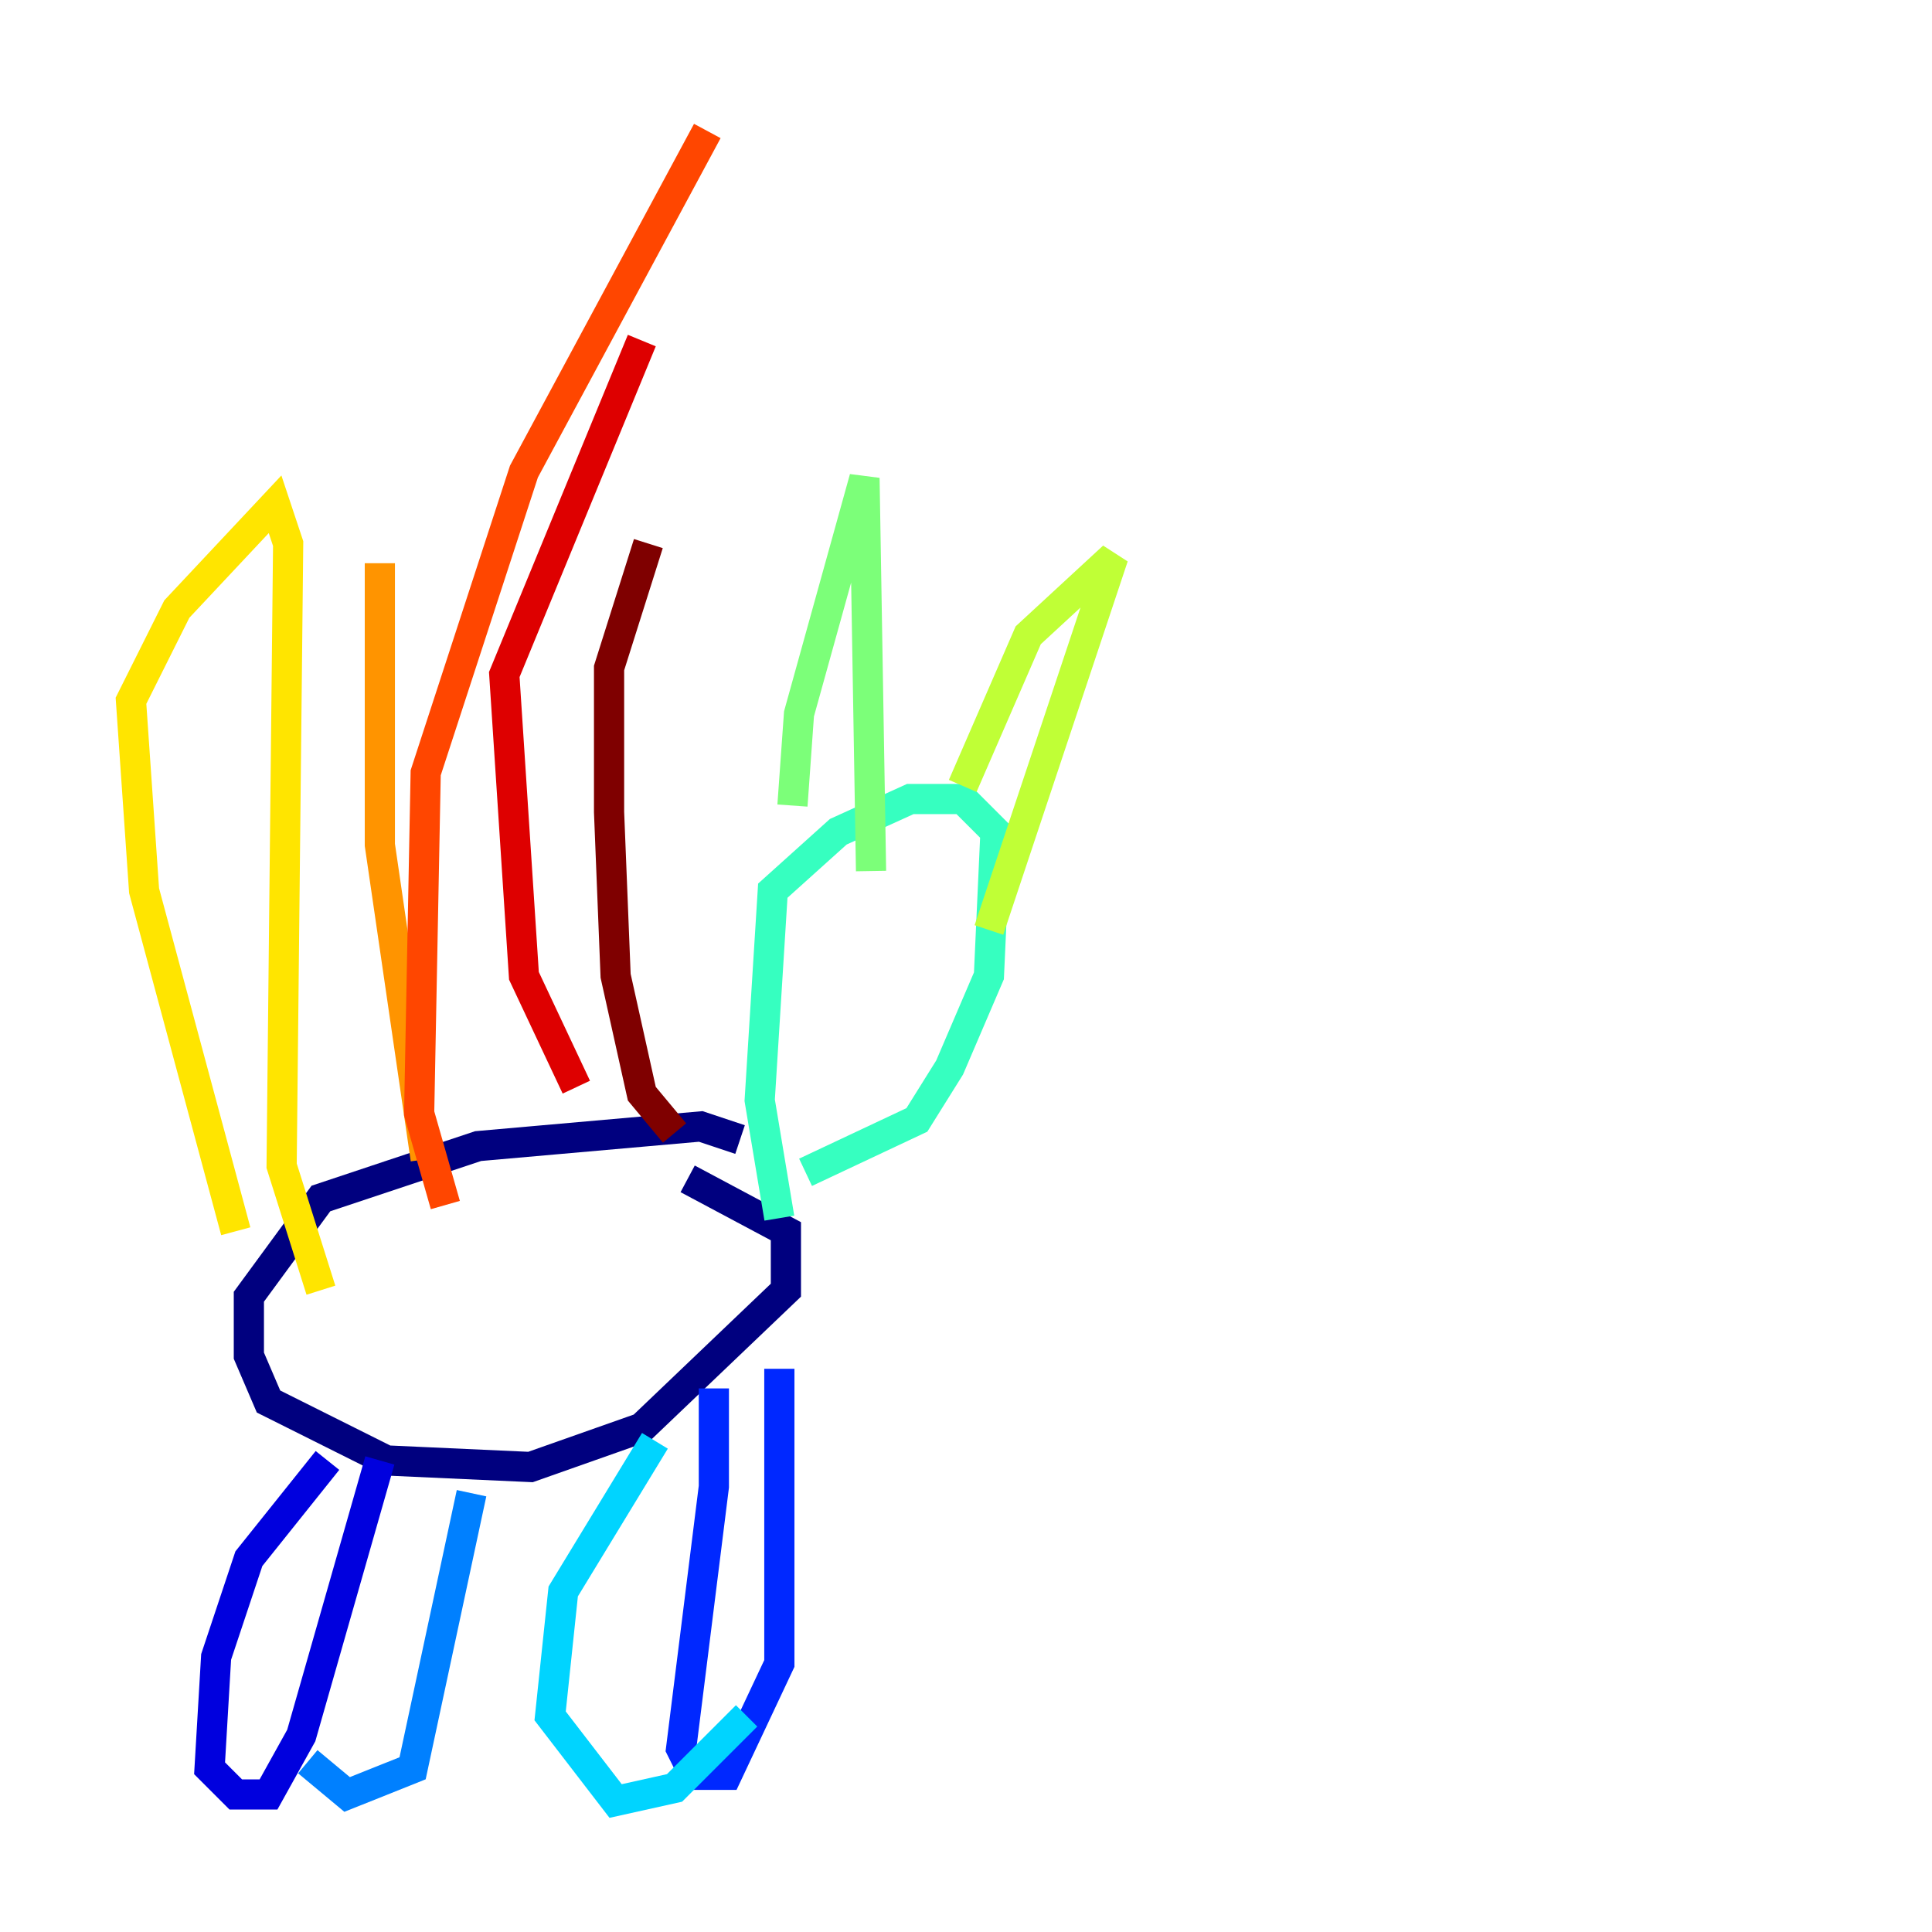 <?xml version="1.0" encoding="utf-8" ?>
<svg baseProfile="tiny" height="128" version="1.2" viewBox="0,0,128,128" width="128" xmlns="http://www.w3.org/2000/svg" xmlns:ev="http://www.w3.org/2001/xml-events" xmlns:xlink="http://www.w3.org/1999/xlink"><defs /><polyline fill="none" points="49.031,75.498 46.427,74.63 31.675,75.932 21.261,79.403 16.488,85.912 16.488,89.817 17.79,92.854 25.6,96.759 35.146,97.193 42.522,94.59 52.068,85.478 52.068,81.573 45.559,78.102" stroke="#00007f" stroke-width="2" /><polyline fill="none" points="21.695,96.759 16.488,103.268 14.319,109.776 13.885,117.153 15.62,118.888 17.79,118.888 19.959,114.983 25.166,96.759" stroke="#0000de" stroke-width="2" /><polyline fill="none" points="47.295,91.986 47.295,98.495 45.125,115.851 45.993,117.586 48.163,117.586 51.634,110.21 51.634,90.685" stroke="#0028ff" stroke-width="2" /><polyline fill="none" points="31.241,98.929 27.336,117.153 22.997,118.888 20.393,116.719" stroke="#0080ff" stroke-width="2" /><polyline fill="none" points="43.39,95.458 37.315,105.437 36.447,113.681 40.786,119.322 44.691,118.454 49.464,113.681" stroke="#00d4ff" stroke-width="2" /><polyline fill="none" points="51.634,80.705 50.332,72.895 51.2,59.01 55.539,55.105 60.312,52.936 63.783,52.936 65.953,55.105 65.519,64.651 62.915,70.725 60.746,74.197 53.37,77.668" stroke="#36ffc0" stroke-width="2" /><polyline fill="none" points="52.502,53.37 52.936,47.295 57.275,31.675 57.709,57.709" stroke="#7cff79" stroke-width="2" /><polyline fill="none" points="63.783,52.068 68.122,42.088 73.763,36.881 65.519,61.614" stroke="#c0ff36" stroke-width="2" /><polyline fill="none" points="15.62,81.573 9.546,59.01 8.678,46.427 11.715,40.352 18.224,33.41 19.091,36.014 18.658,77.234 21.261,85.478" stroke="#ffe500" stroke-width="2" /><polyline fill="none" points="28.203,76.8 25.166,55.973 25.166,37.315" stroke="#ff9400" stroke-width="2" /><polyline fill="none" points="29.505,79.837 27.77,73.763 28.203,51.2 34.712,31.241 46.861,8.678" stroke="#ff4600" stroke-width="2" /><polyline fill="none" points="38.183,72.027 34.712,64.651 33.41,44.691 42.522,22.563" stroke="#de0000" stroke-width="2" /><polyline fill="none" points="44.691,75.064 42.522,72.461 40.786,64.651 40.352,53.803 40.352,44.258 42.956,36.014" stroke="#7f0000" stroke-width="2" /></svg>